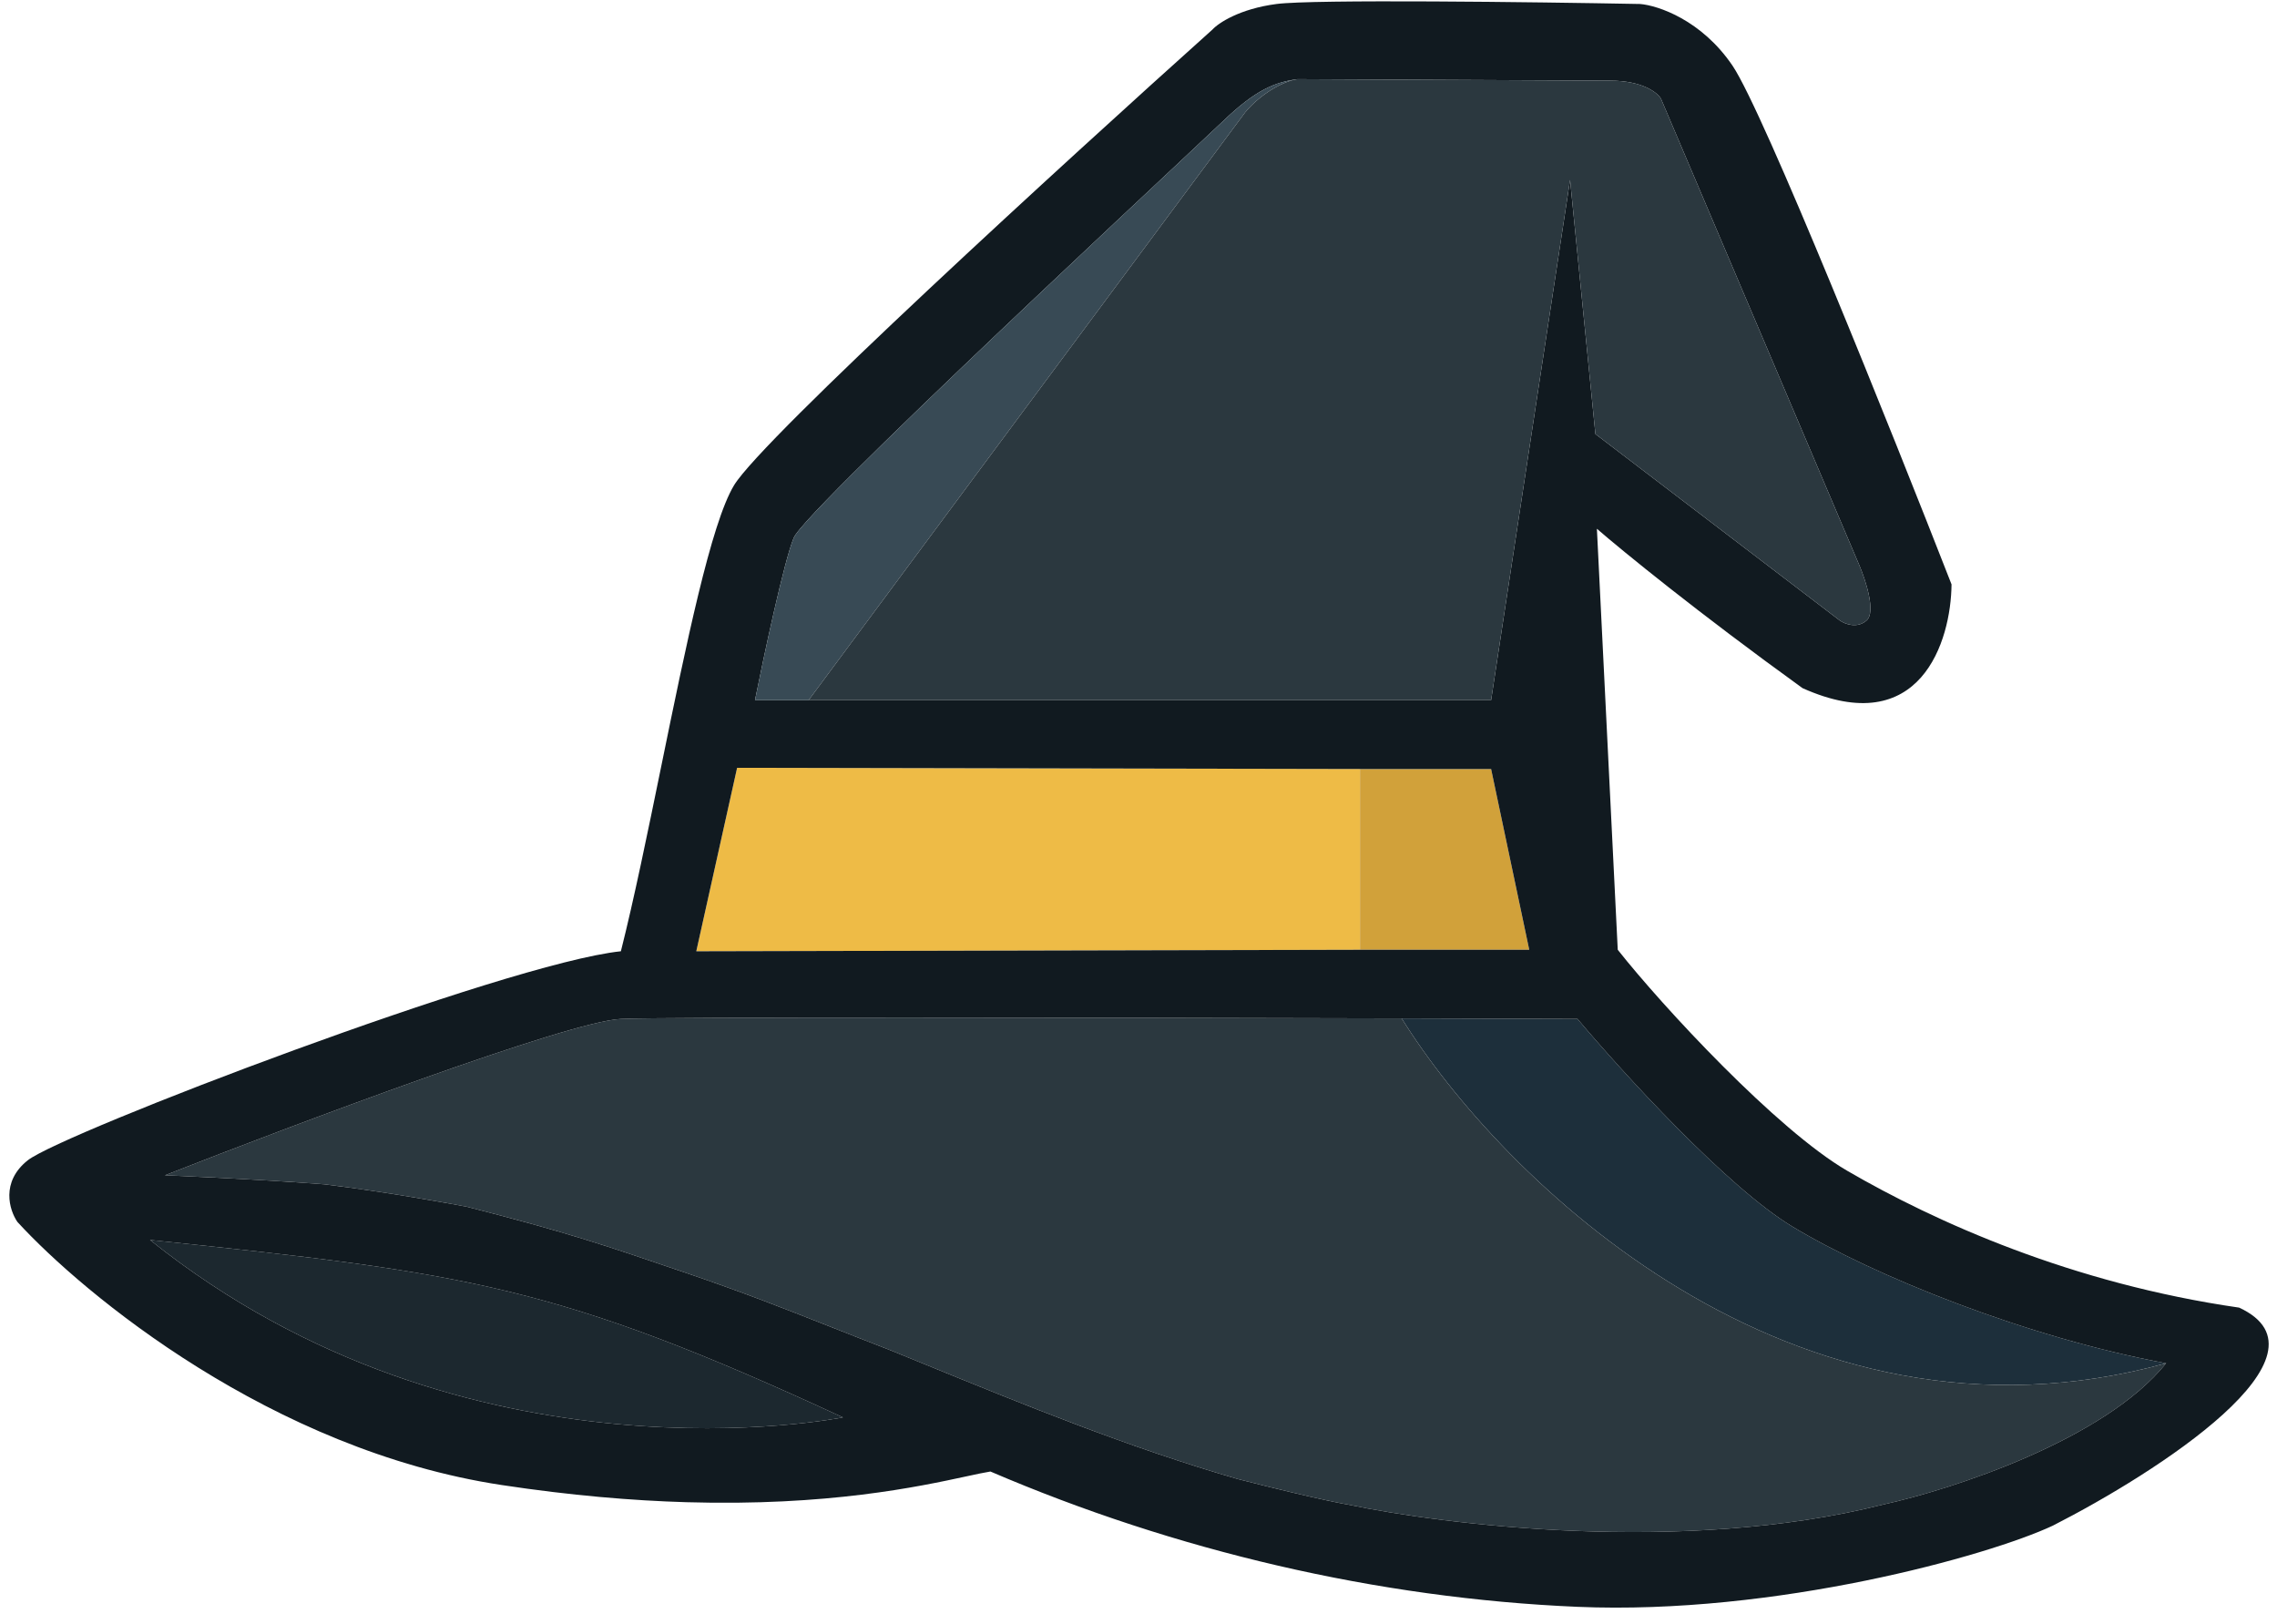 <svg width="129" height="92" viewBox="0 0 129 92" fill="none" xmlns="http://www.w3.org/2000/svg">
<path fill-rule="evenodd" clip-rule="evenodd" d="M89.372 57.724C91.877 60.705 97.814 67.23 101.529 69.479C106.172 72.29 114.867 75.782 122.718 77.231C101.444 83.091 84.982 66.648 79.411 57.694C83.083 57.704 86.486 57.714 89.372 57.724Z" fill="#1D2F3B"/>
<path fill-rule="evenodd" clip-rule="evenodd" d="M18.376 67.094C14.492 66.792 9.343 66.583 9.343 66.583C16.715 63.687 32.204 57.86 35.175 57.724C37.637 57.611 61.67 57.646 79.411 57.694C84.982 66.648 101.444 83.091 122.718 77.231C119.206 81.592 110.561 84.386 106.678 85.238C95.332 88.1 81.606 86.345 76.372 85.238C76.372 85.238 74.852 84.999 70.125 83.79C63.985 82.019 58.065 79.603 52.152 77.19C51.558 76.948 50.964 76.706 50.371 76.464C49.126 75.983 48.036 75.553 47.014 75.15C44.362 74.103 42.164 73.236 38.89 72.12C34.097 70.486 32.136 69.82 26.48 68.372C26.058 68.284 21.921 67.52 18.376 67.094Z" fill="#2B383F"/>
<path fill-rule="evenodd" clip-rule="evenodd" d="M8.499 70.246C26.48 72.12 31.545 72.801 47.754 80.297C47.754 80.297 26.48 84.641 8.499 70.246Z" fill="#1C282F"/>
<path d="M77.047 53.806L39.447 53.891L41.76 43.498L77.047 43.566V53.806Z" fill="#EEBB46"/>
<path fill-rule="evenodd" clip-rule="evenodd" d="M86.637 53.806H77.047V43.566H84.476L86.637 53.806Z" fill="#D1A13A"/>
<path fill-rule="evenodd" clip-rule="evenodd" d="M91.651 53.806C94.184 57.014 100.667 64.01 104.652 66.327C109.633 69.223 117.399 72.716 126.854 74.079C132.595 76.737 122.211 83.42 116.302 86.43C112.672 88.134 100.583 91.507 89.372 91.03C78.031 90.547 66.566 87.851 56.111 83.364C55.765 83.42 55.31 83.518 54.745 83.64C52.065 84.219 46.891 85.337 38.89 85.103C35.822 85.013 32.339 84.724 28.422 84.13C15.387 82.154 4.728 73.312 0.985 69.223C0.535 68.57 0.023 66.958 1.576 65.731C3.518 64.198 28.675 54.572 35.175 53.891C35.921 50.94 36.688 47.191 37.458 43.431C38.865 36.552 40.281 29.632 41.591 27.484C43.212 24.827 60.332 9.17 68.69 1.674C69.027 1.305 70.226 0.499 72.32 0.226C74.413 -0.046 86.924 0.113 92.918 0.226C93.931 0.311 96.396 1.129 98.152 3.719C99.908 6.308 107.157 24.389 110.561 33.106C110.533 36.315 108.805 41.982 102.119 38.984C96.176 34.691 91.877 31.176 90.47 29.955L91.651 53.806ZM101.529 69.479C97.814 67.23 91.877 60.705 89.372 57.724C86.486 57.714 83.083 57.704 79.411 57.694C61.67 57.646 37.637 57.611 35.175 57.724C32.204 57.86 16.715 63.687 9.343 66.583C9.343 66.583 14.492 66.792 18.376 67.094C21.921 67.52 26.058 68.284 26.48 68.372C32.136 69.82 34.097 70.486 38.89 72.12C42.164 73.236 44.362 74.103 47.014 75.15C48.036 75.553 49.126 75.983 50.371 76.464C50.964 76.706 51.558 76.948 52.152 77.19C58.065 79.603 63.985 82.019 70.125 83.79C74.852 84.999 76.372 85.238 76.372 85.238C81.606 86.345 95.332 88.1 106.678 85.238C110.561 84.386 119.206 81.592 122.718 77.231C114.867 75.782 106.172 72.29 101.529 69.479ZM39.447 53.891L77.047 53.806H86.637L84.476 43.566H77.047L41.76 43.498L39.447 53.891ZM8.499 70.246C26.48 72.12 31.545 72.801 47.754 80.297C47.754 80.297 26.48 84.641 8.499 70.246ZM45.812 39.665H42.773C43.279 37.138 44.428 31.761 44.968 30.466C44.978 30.44 44.995 30.41 45.016 30.375C45.033 30.346 45.055 30.313 45.08 30.278C46.087 28.841 52.863 22.335 59.008 16.527C61.871 13.822 64.596 11.268 66.538 9.448L69.281 6.87C71.138 5.082 72.235 4.656 73.501 4.485L91.229 4.57C93.053 4.57 93.903 5.252 94.1 5.593L105.327 31.999C105.693 32.851 106.29 34.674 105.75 35.151C105.209 35.628 104.511 35.349 104.23 35.151L90.385 24.588L88.95 10.193L84.476 39.665H45.812Z" fill="#111A20"/>
<path fill-rule="evenodd" clip-rule="evenodd" d="M70.547 6.359L45.812 39.665H42.773C43.279 37.138 44.428 31.761 44.968 30.466C44.978 30.44 44.995 30.41 45.016 30.375C45.033 30.346 45.055 30.313 45.08 30.278C46.087 28.841 52.863 22.335 59.008 16.527C61.871 13.822 64.596 11.268 66.538 9.448L69.281 6.87C71.138 5.082 72.235 4.656 73.501 4.485C72.773 4.583 71.475 5.252 70.547 6.359Z" fill="#384A55"/>
<path fill-rule="evenodd" clip-rule="evenodd" d="M88.95 10.193L84.476 39.665H45.812L70.547 6.359C71.475 5.252 72.773 4.583 73.501 4.485L91.229 4.57C93.053 4.57 93.903 5.252 94.1 5.593L105.327 31.999C105.693 32.851 106.29 34.674 105.75 35.151C105.209 35.628 104.511 35.349 104.23 35.151L90.385 24.588L88.95 10.193Z" fill="#2B383F"/>
</svg>
